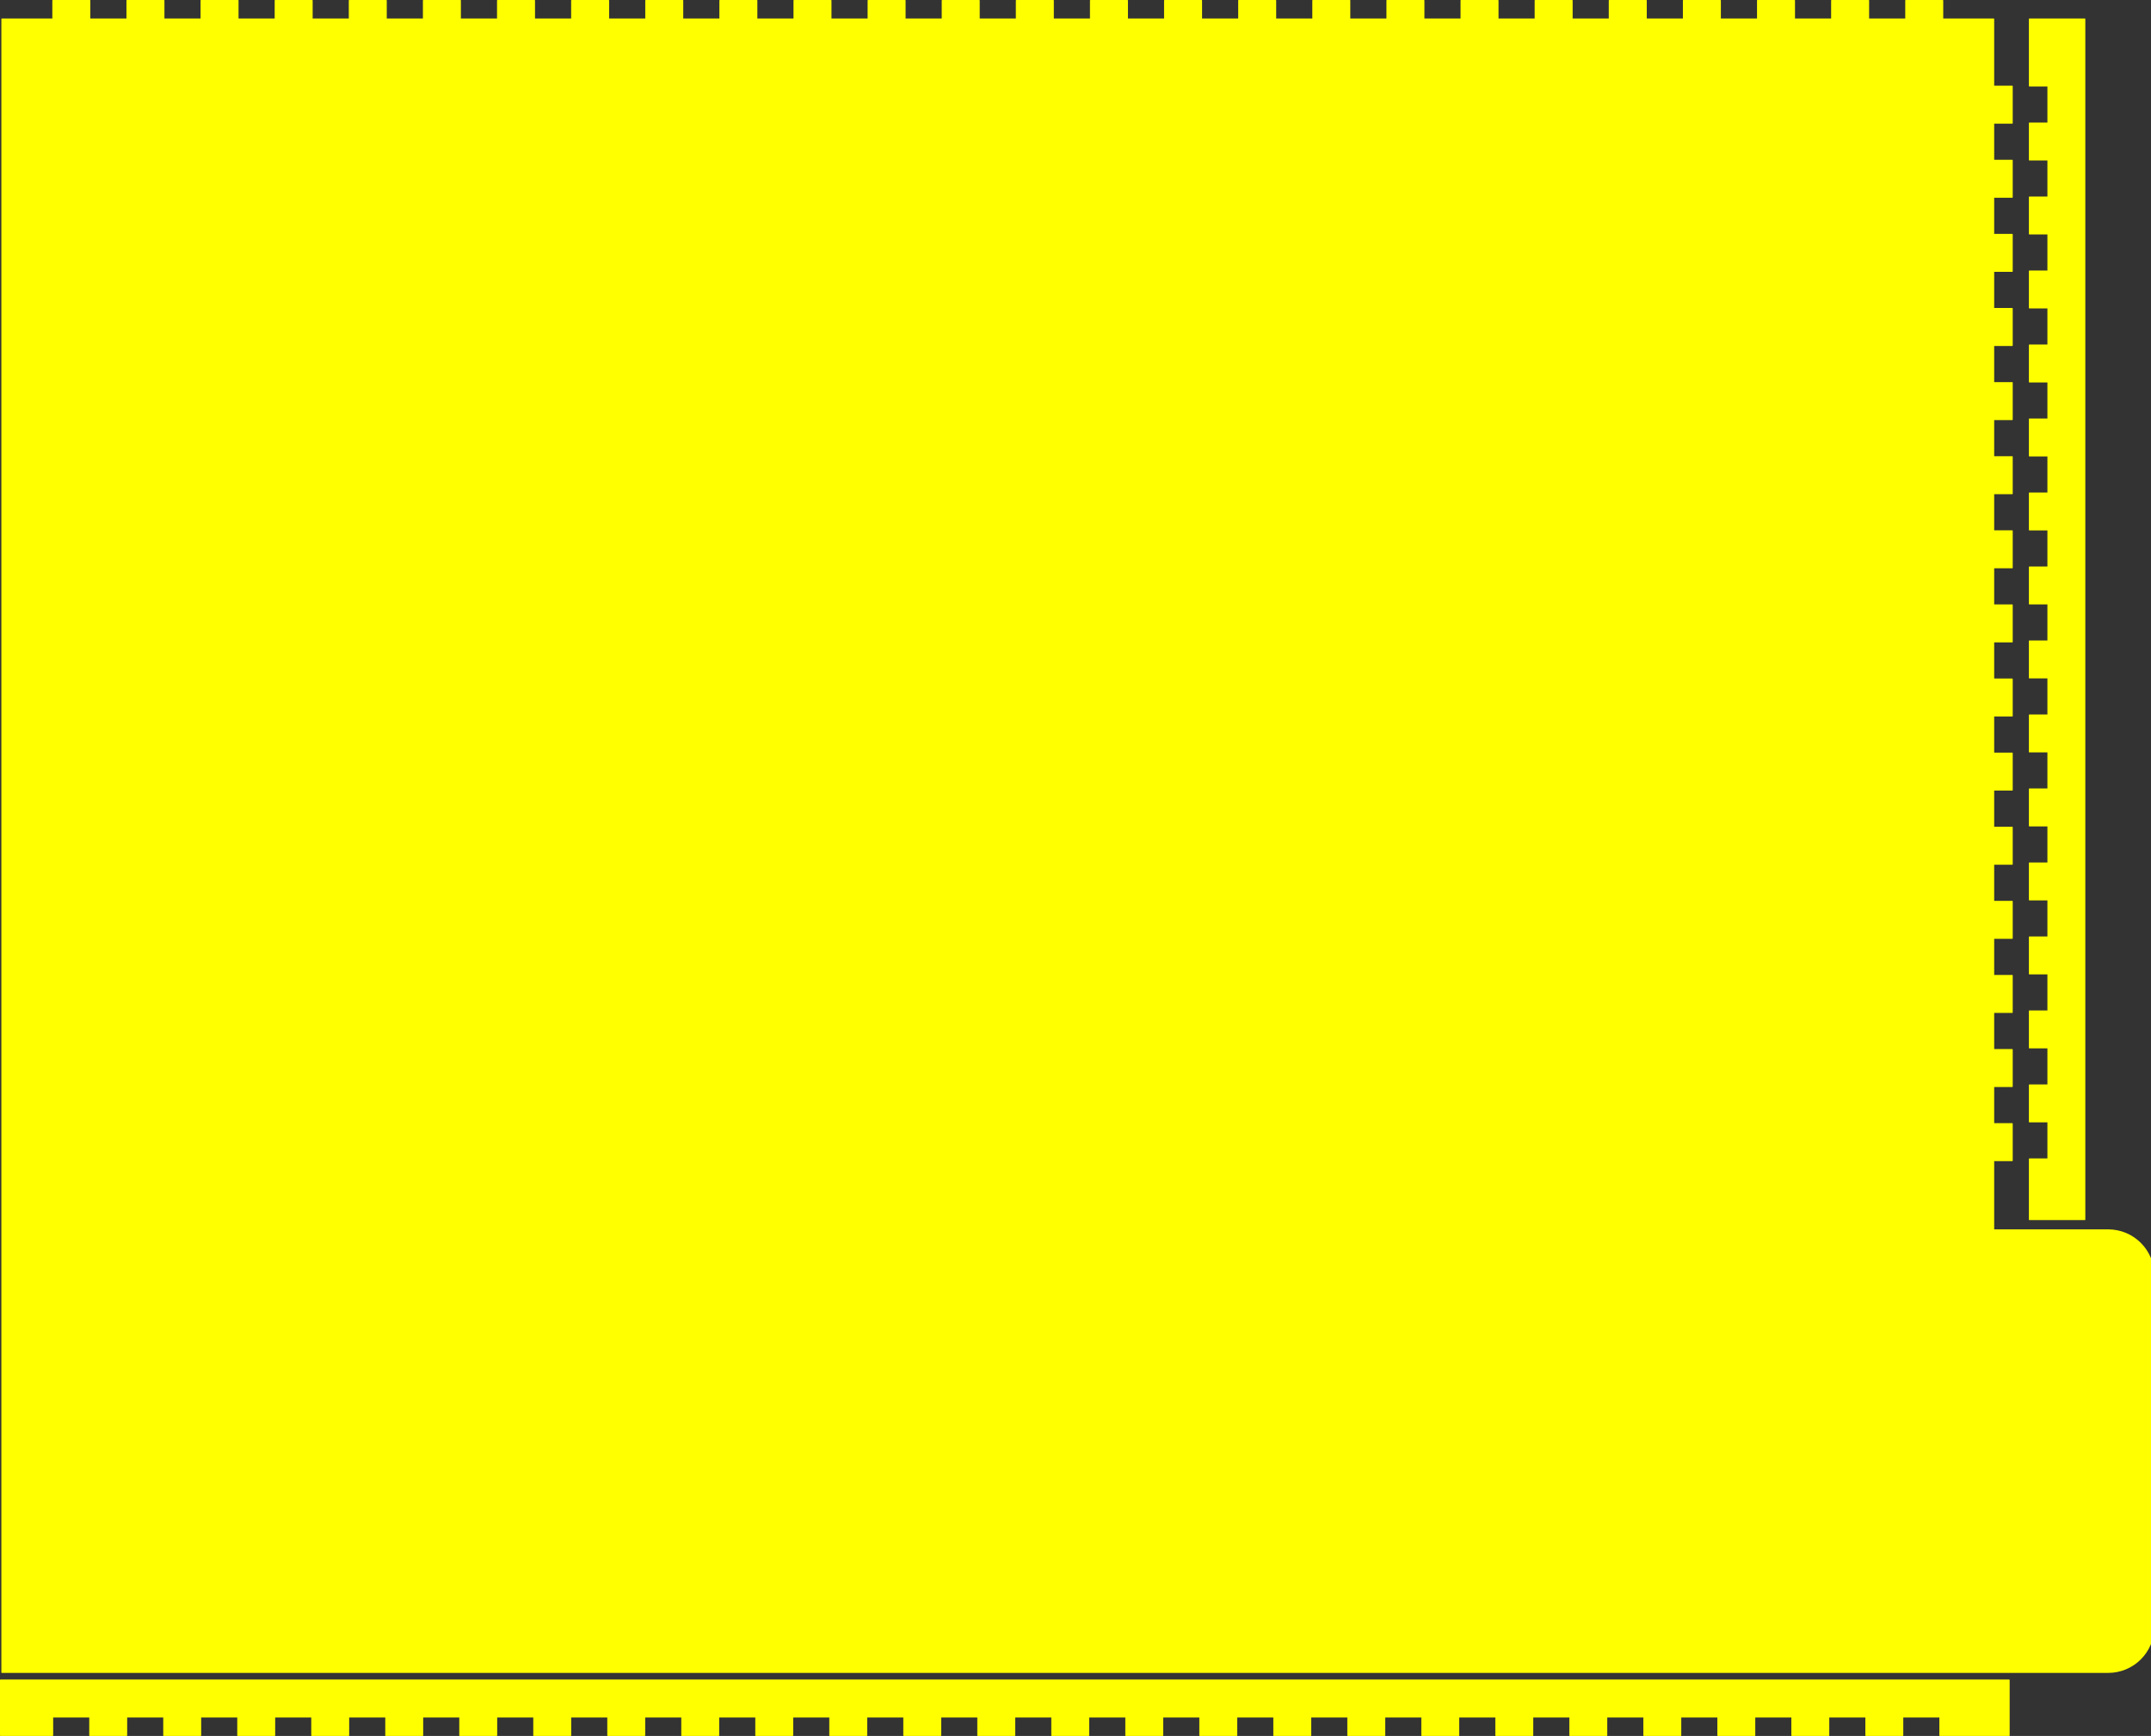 <?xml version="1.0" encoding="UTF-8" standalone="no"?>
<svg
   xmlns:dc="http://purl.org/dc/elements/1.1/"
   xmlns:cc="http://creativecommons.org/ns#"
   xmlns:rdf="http://www.w3.org/1999/02/22-rdf-syntax-ns#"
   xmlns:svg="http://www.w3.org/2000/svg"
   xmlns="http://www.w3.org/2000/svg"
   xmlns:sodipodi="http://sodipodi.sourceforge.net/DTD/sodipodi-0.dtd"
   xmlns:inkscape="http://www.inkscape.org/namespaces/inkscape"
   height="375.4mm"
   viewBox="0 0 465.079 375.4"
   width="465.079mm"
   version="1.1"
   id="svg23"
   sodipodi:docname="OpenBox5.svg"
   inkscape:version="1.0.1 (3bc2e813f5, 2020-09-07)">
  <rect x="0" y="0" width="465.079" height="375.4" fill="#333333" stroke="none"/>
  <defs
     id="defs27" />
  <sodipodi:namedview
     pagecolor="#ffffff"
     bordercolor="#666666"
     borderopacity="1"
     objecttolerance="10"
     gridtolerance="10"
     guidetolerance="10"
     inkscape:pageopacity="0"
     inkscape:pageshadow="2"
     inkscape:window-width="1278"
     inkscape:window-height="1398"
     id="namedview25"
     showgrid="false"
     fit-margin-top="0"
     fit-margin-left="0"
     fit-margin-right="0"
     fit-margin-bottom="0"
     inkscape:zoom="0.3604384"
     inkscape:cx="1465.412"
     inkscape:cy="654.64092"
     inkscape:window-x="1280"
     inkscape:window-y="42"
     inkscape:window-maximized="0"
     inkscape:current-layer="svg23" />
  <!--
OpenBox - Box with top and front open

Created with Boxes.py (https://festi.info/boxes.py)
Creation date: 2020-09-21 23:42:23
Command line (remove spaces between dashes): boxes OpenBox - -FingerJoint_angle=90.0 - -FingerJoint_style=rectangular - -FingerJoint_surroundingspaces=2.0 - -FingerJoint_edge_width=1.0 - -FingerJoint_finger=2.0 - -FingerJoint_play=0.0 - -FingerJoint_space=2.0 - -FingerJoint_width=1.0 - -x=430 - -y=357 - -h=8 - -outside=0 - -thickness=4.0 - -format=svg - -tabs=0.0 - -debug=0 - -reference=100 - -burn=0.1
Url: http://www.festi.info/OpenBox?FingerJoint_angle=90.0&FingerJoint_style=rectangular&FingerJoint_surroundingspaces=2.0&FingerJoint_edge_width=1.0&FingerJoint_finger=2.0&FingerJoint_play=0.0&FingerJoint_space=2.0&FingerJoint_width=1.0&x=430&y=357&h=8&outside=0&thickness=4.0&format=svg&tabs=0.0&debug=0&reference=100&burn=0.1&render=1
SettingsUrl: http://www.festi.info/OpenBox?FingerJoint_angle=90.0&FingerJoint_style=rectangular&FingerJoint_surroundingspaces=2.0&FingerJoint_edge_width=1.0&FingerJoint_finger=2.0&FingerJoint_play=0.0&FingerJoint_space=2.0&FingerJoint_width=1.0&x=430&y=357&h=8&outside=0&thickness=4.0&format=svg&tabs=0.0&debug=0&reference=100&burn=0.1
-->
  <title
     id="title2">OpenBox</title>
  <path
     d="m 0.396,375.4 h 11 c 0.055,0 0.1,-0.045 0.1,-0.1 v -3.9 c 0,-0.1 -0.1,0 0,0 h 7.8 c 0.1,0 0,-0.1 0,0 v 3.9 c 0,0.055 0.045,0.1 0.1,0.1 h 8 c 0.055,0 0.1,-0.045 0.1,-0.1 v -3.9 c 0,-0.1 -0.1,0 0,0 h 7.8 c 0.1,0 0,-0.1 0,0 v 3.9 c 0,0.055 0.045,0.1 0.1,0.1 h 8 c 0.055,0 0.1,-0.045 0.1,-0.1 v -3.9 c 0,-0.1 -0.1,0 0,0 h 7.8 c 0.1,0 0,-0.1 0,0 v 3.9 c 0,0.055 0.045,0.1 0.1,0.1 h 8 c 0.055,0 0.1,-0.045 0.1,-0.1 v -3.9 c 0,-0.1 -0.1,0 0,0 h 7.8 c 0.1,0 0,-0.1 0,0 v 3.9 c 0,0.055 0.045,0.1 0.1,0.1 h 8 c 0.055,0 0.1,-0.045 0.1,-0.1 v -3.9 c 0,-0.1 -0.1,0 0,0 h 7.8 c 0.1,0 0,-0.1 0,0 v 3.9 c 0,0.055 0.045,0.1 0.1,0.1 h 8 c 0.055,0 0.1,-0.045 0.1,-0.1 v -3.9 c 0,-0.1 -0.1,0 0,0 h 7.8 c 0.1,0 0,-0.1 0,0 v 3.9 c 0,0.055 0.045,0.1 0.1,0.1 h 8 c 0.055,0 0.1,-0.045 0.1,-0.1 v -3.9 c 0,-0.1 -0.1,0 0,0 h 7.8 c 0.1,0 0,-0.1 0,0 v 3.9 c 0,0.055 0.045,0.1 0.1,0.1 h 8 c 0.055,0 0.1,-0.045 0.1,-0.1 v -3.9 c 0,-0.1 -0.1,0 0,0 h 7.8 c 0.1,0 0,-0.1 0,0 v 3.9 c 0,0.055 0.045,0.1 0.1,0.1 h 8 c 0.055,0 0.1,-0.045 0.1,-0.1 v -3.9 c 0,-0.1 -0.1,0 0,0 h 7.8 c 0.1,0 0,-0.1 0,0 v 3.9 c 0,0.055 0.045,0.1 0.1,0.1 h 8 c 0.055,0 0.1,-0.045 0.1,-0.1 v -3.9 c 0,-0.1 -0.1,0 0,0 h 7.8 c 0.1,0 0,-0.1 0,0 v 3.9 c 0,0.055 0.045,0.1 0.1,0.1 h 8 c 0.055,0 0.1,-0.045 0.1,-0.1 v -3.9 c 0,-0.1 -0.1,0 0,0 h 7.8 c 0.1,0 0,-0.1 0,0 v 3.9 c 0,0.055 0.045,0.1 0.1,0.1 h 8 c 0.055,0 0.1,-0.045 0.1,-0.1 v -3.9 c 0,-0.1 -0.1,0 0,0 h 7.8 c 0.1,0 0,-0.1 0,0 v 3.9 c 0,0.055 0.045,0.1 0.1,0.1 h 8 c 0.055,0 0.1,-0.045 0.1,-0.1 v -3.9 c 0,-0.1 -0.1,0 0,0 h 7.8 c 0.1,0 0,-0.1 0,0 v 3.9 c 0,0.055 0.045,0.1 0.1,0.1 h 8 c 0.055,0 0.1,-0.045 0.1,-0.1 v -3.9 c 0,-0.1 -0.1,0 0,0 h 7.8 c 0.1,0 0,-0.1 0,0 v 3.9 c 0,0.055 0.045,0.1 0.1,0.1 h 8 c 0.055,0 0.1,-0.045 0.1,-0.1 v -3.9 c 0,-0.1 -0.1,0 0,0 h 7.8 c 0.1,0 0,-0.1 0,0 v 3.9 c 0,0.055 0.045,0.1 0.1,0.1 h 8 c 0.055,0 0.1,-0.045 0.1,-0.1 v -3.9 c 0,-0.1 -0.1,0 0,0 h 7.8 c 0.1,0 0,-0.1 0,0 v 3.9 c 0,0.055 0.045,0.1 0.1,0.1 h 8 c 0.055,0 0.1,-0.045 0.1,-0.1 v -3.9 c 0,-0.1 -0.1,0 0,0 h 7.8 c 0.1,0 0,-0.1 0,0 v 3.9 c 0,0.055 0.045,0.1 0.1,0.1 h 8 c 0.055,0 0.1,-0.045 0.1,-0.1 v -3.9 c 0,-0.1 -0.1,0 0,0 h 7.8 c 0.1,0 0,-0.1 0,0 v 3.9 c 0,0.055 0.045,0.1 0.1,0.1 h 8 c 0.055,0 0.1,-0.045 0.1,-0.1 v -3.9 c 0,-0.1 -0.1,0 0,0 h 7.8 c 0.1,0 0,-0.1 0,0 v 3.9 c 0,0.055 0.045,0.1 0.1,0.1 h 8 c 0.055,0 0.1,-0.045 0.1,-0.1 v -3.9 c 0,-0.1 -0.1,0 0,0 h 7.8 c 0.1,0 0,-0.1 0,0 v 3.9 c 0,0.055 0.045,0.1 0.1,0.1 h 8 c 0.055,0 0.1,-0.045 0.1,-0.1 v -3.9 c 0,-0.1 -0.1,0 0,0 h 7.8 c 0.1,0 0,-0.1 0,0 v 3.9 c 0,0.055 0.045,0.1 0.1,0.1 h 8 c 0.055,0 0.1,-0.045 0.1,-0.1 v -3.9 c 0,-0.1 -0.1,0 0,0 h 7.8 c 0.1,0 0,-0.1 0,0 v 3.9 c 0,0.055 0.045,0.1 0.1,0.1 h 8 c 0.055,0 0.1,-0.045 0.1,-0.1 v -3.9 c 0,-0.1 -0.1,0 0,0 h 7.8 c 0.1,0 0,-0.1 0,0 v 3.9 c 0,0.055 0.045,0.1 0.1,0.1 h 8 c 0.055,0 0.1,-0.045 0.1,-0.1 v -3.9 c 0,-0.1 -0.1,0 0,0 h 7.8 c 0.1,0 0,-0.1 0,0 v 3.9 c 0,0.055 0.045,0.1 0.1,0.1 h 8 c 0.055,0 0.1,-0.045 0.1,-0.1 v -3.9 c 0,-0.1 -0.1,0 0,0 h 7.8 c 0.1,0 0,-0.1 0,0 v 3.9 c 0,0.055 0.045,0.1 0.1,0.1 h 8 c 0.055,0 0.1,-0.045 0.1,-0.1 v -3.9 c 0,-0.1 -0.1,0 0,0 h 7.8 c 0.1,0 0,-0.1 0,0 v 3.9 c 0,0.055 0.045,0.1 0.1,0.1 h 11 4 c 0.055,0 0.1,-0.045 0.1,-0.1 v -4 -4 -4 c 0,-0.055 -0.045,-0.1 -0.1,-0.1 h -4 H 0.396 0.1 c -0.055,0 -0.1,0.045 -0.1,0.1 v 4 4 4 c 0,0.055 0.045,0.1 0.1,0.1 z"
     stroke="#000000"
     stroke-width="0.2"
     id="path11"
     style="fill:#ffff00;stroke:none;stroke-linecap:round;stroke-linejoin:round"
     sodipodi:nodetypes="csssssssssssssssssssssssssssssssssssssssssssssssssssssssssssssssssssssssssssssssssssssssssssssssssssssssssssssssssssssssssssssssssssssssssssssssssssssssssssssssssssssssssssssssssssssssssssssssssssssssssssssssscssccssccssccssc" />
  <path
     d="m 438.679,4.1 v 14.5 c 0,0.055 0.045,0.1 0.1,0.1 h 3.9 c 0.1,0 0,-0.1 0,0 v 7.8 c 0,0.1 0.1,0 0,0 h -3.9 c -0.055,0 -0.1,0.045 -0.1,0.1 v 8 c 0,0.055 0.045,0.1 0.1,0.1 h 3.9 c 0.1,0 0,-0.1 0,0 v 7.8 c 0,0.1 0.1,0 0,0 h -3.9 c -0.055,0 -0.1,0.045 -0.1,0.1 v 8 c 0,0.055 0.045,0.1 0.1,0.1 h 3.9 c 0.1,0 0,-0.1 0,0 v 7.8 c 0,0.1 0.1,0 0,0 h -3.9 c -0.055,0 -0.1,0.045 -0.1,0.1 v 8 c 0,0.055 0.045,0.1 0.1,0.1 h 3.9 c 0.1,0 0,-0.1 0,0 v 7.8 c 0,0.1 0.1,0 0,0 h -3.9 c -0.055,0 -0.1,0.045 -0.1,0.1 v 8 c 0,0.055 0.045,0.1 0.1,0.1 h 3.9 c 0.1,0 0,-0.1 0,0 v 7.8 c 0,0.1 0.1,0 0,0 h -3.9 c -0.055,0 -0.1,0.045 -0.1,0.1 v 8 c 0,0.055 0.045,0.1 0.1,0.1 h 3.9 c 0.1,0 0,-0.1 0,0 v 7.8 c 0,0.1 0.1,0 0,0 h -3.9 c -0.055,0 -0.1,0.045 -0.1,0.1 v 8 c 0,0.055 0.045,0.1 0.1,0.1 h 3.9 c 0.1,0 0,-0.1 0,0 v 7.8 c 0,0.1 0.1,0 0,0 h -3.9 c -0.055,0 -0.1,0.045 -0.1,0.1 v 8 c 0,0.055 0.045,0.1 0.1,0.1 h 3.9 c 0.1,0 0,-0.1 0,0 v 7.8 c 0,0.1 0.1,0 0,0 h -3.9 c -0.055,0 -0.1,0.045 -0.1,0.1 v 8 c 0,0.055 0.045,0.1 0.1,0.1 h 3.9 c 0.1,0 0,-0.1 0,0 v 7.8 c 0,0.1 0.1,0 0,0 h -3.9 c -0.055,0 -0.1,0.045 -0.1,0.1 v 8 c 0,0.055 0.045,0.1 0.1,0.1 h 3.9 c 0.1,0 0,-0.1 0,0 v 7.8 c 0,0.1 0.1,0 0,0 h -3.9 c -0.055,0 -0.1,0.045 -0.1,0.1 v 8 c 0,0.055 0.045,0.1 0.1,0.1 h 3.9 c 0.1,0 0,-0.1 0,0 v 7.8 c 0,0.1 0.1,0 0,0 h -3.9 c -0.055,0 -0.1,0.045 -0.1,0.1 v 8 c 0,0.055 0.045,0.1 0.1,0.1 h 3.9 c 0.1,0 0,-0.1 0,0 v 7.8 c 0,0.1 0.1,0 0,0 h -3.9 c -0.055,0 -0.1,0.045 -0.1,0.1 v 8 c 0,0.055 0.045,0.1 0.1,0.1 h 3.9 c 0.1,0 0,-0.1 0,0 v 7.8 c 0,0.1 0.1,0 0,0 h -3.9 c -0.055,0 -0.1,0.045 -0.1,0.1 v 8 c 0,0.055 0.045,0.1 0.1,0.1 h 3.9 c 0.1,0 0,-0.1 0,0 v 7.8 c 0,0.1 0.1,0 0,0 h -3.9 c -0.055,0 -0.1,0.045 -0.1,0.1 v 8 c 0,0.055 0.045,0.1 0.1,0.1 h 3.9 c 0.1,0 0,-0.1 0,0 v 7.8 c 0,0.1 0.1,0 0,0 h -3.9 c -0.055,0 -0.1,0.045 -0.1,0.1 v 13.133 c 0,0.055 0.045,0.093 0.1,0.1 h 4 8 c 0.055,0 0.1,-0.045 0.1,-0.1 V 4.1 c 0,-0.055 -0.045,-0.1 -0.1,-0.1 h -4 -4 -4 c -0.055,0 -0.1,0.045 -0.1,0.1 z"
     stroke="#000000"
     stroke-width="0.2"
     id="path14"
     style="fill:#ffff00;stroke:none;stroke-linecap:round;stroke-linejoin:round"
     sodipodi:nodetypes="ssssssssssssssssssssssssssssssssssssssssssssssssssssssssssssssssssssssssssssssssssssssssssssssssssssssssssssssssssssssssccscssssccss" />
  <path
     id="path20"
     style="fill:#ffff00;stroke:none;stroke-linecap:round;stroke-linejoin:round"
     d="M 43.07 0 C 42.862 0 42.693 0.171 42.693 0.379 L 42.693 15.117 L 1.496 15.117 C 1.288 15.117 1.117 15.288 1.117 15.496 L 1.117 1364.787 C 1.117 1364.995 1.288 1365.166 1.496 1365.166 L 1500.244 1365.166 L 1626.693 1365.166 L 1719.982 1365.166 C 1740.921 1365.166 1757.777 1348.308 1757.777 1327.369 L 1757.777 1041 C 1757.777 1020.061 1740.921 1003.203 1719.982 1003.203 L 1627.07 1003.203 L 1627.07 947.527 L 1641.811 947.527 C 1642.018 947.527 1642.189 947.358 1642.189 947.15 L 1642.189 916.914 C 1642.189 916.706 1642.018 916.535 1641.811 916.535 L 1627.07 916.535 L 1627.07 887.055 L 1641.811 887.055 C 1642.018 887.055 1642.189 886.886 1642.189 886.678 L 1642.189 856.441 C 1642.189 856.234 1642.018 856.062 1641.811 856.062 L 1627.07 856.062 L 1627.07 826.582 L 1641.811 826.582 C 1642.018 826.582 1642.189 826.413 1642.189 826.205 L 1642.189 795.969 C 1642.189 795.761 1642.018 795.59 1641.811 795.59 L 1627.07 795.59 L 1627.07 766.109 L 1641.811 766.109 C 1642.018 766.109 1642.189 765.94 1642.189 765.732 L 1642.189 735.496 C 1642.189 735.288 1642.018 735.117 1641.811 735.117 L 1627.07 735.117 L 1627.07 705.639 L 1641.811 705.639 C 1642.018 705.639 1642.189 705.468 1642.189 705.26 L 1642.189 675.023 C 1642.189 674.816 1642.018 674.646 1641.811 674.646 L 1627.07 674.646 L 1627.07 645.166 L 1641.811 645.166 C 1642.018 645.166 1642.189 644.995 1642.189 644.787 L 1642.189 614.551 C 1642.189 614.343 1642.018 614.174 1641.811 614.174 L 1627.07 614.174 L 1627.07 584.693 L 1641.811 584.693 C 1642.018 584.693 1642.189 584.522 1642.189 584.314 L 1642.189 554.078 C 1642.189 553.87 1642.018 553.701 1641.811 553.701 L 1627.07 553.701 L 1627.07 524.221 L 1641.811 524.221 C 1642.018 524.221 1642.189 524.05 1642.189 523.842 L 1642.189 493.605 C 1642.189 493.398 1642.018 493.229 1641.811 493.229 L 1627.07 493.229 L 1627.07 463.748 L 1641.811 463.748 C 1642.018 463.748 1642.189 463.577 1642.189 463.369 L 1642.189 433.135 C 1642.189 432.927 1642.018 432.756 1641.811 432.756 L 1627.07 432.756 L 1627.07 403.275 L 1641.811 403.275 C 1642.018 403.275 1642.189 403.106 1642.189 402.898 L 1642.189 372.662 C 1642.189 372.454 1642.018 372.283 1641.811 372.283 L 1627.07 372.283 L 1627.07 342.803 L 1641.811 342.803 C 1642.018 342.803 1642.189 342.634 1642.189 342.426 L 1642.189 312.189 C 1642.189 311.982 1642.018 311.811 1641.811 311.811 L 1627.07 311.811 L 1627.07 282.33 L 1641.811 282.33 C 1642.018 282.33 1642.189 282.161 1642.189 281.953 L 1642.189 251.717 C 1642.189 251.509 1642.018 251.338 1641.811 251.338 L 1627.07 251.338 L 1627.07 221.857 L 1641.811 221.857 C 1642.018 221.857 1642.189 221.688 1642.189 221.48 L 1642.189 191.244 C 1642.189 191.036 1642.018 190.865 1641.811 190.865 L 1627.07 190.865 L 1627.07 161.387 L 1641.811 161.387 C 1642.018 161.387 1642.189 161.216 1642.189 161.008 L 1642.189 130.771 C 1642.189 130.564 1642.018 130.395 1641.811 130.395 L 1627.07 130.395 L 1627.07 100.914 L 1641.811 100.914 C 1642.018 100.914 1642.189 100.743 1642.189 100.535 L 1642.189 70.299 C 1642.189 70.091 1642.018 69.922 1641.811 69.922 L 1627.07 69.922 L 1627.07 15.496 C 1627.07 15.288 1626.901 15.117 1626.693 15.117 L 1585.496 15.117 L 1585.496 0.379 C 1585.496 0.171 1585.325 7.4014868e-17 1585.117 0 L 1554.883 0 C 1554.675 0 1554.504 0.171 1554.504 0.379 L 1554.504 15.117 L 1525.023 15.117 L 1525.023 0.379 C 1525.023 0.171 1524.854 7.4014868e-17 1524.647 0 L 1494.41 0 C 1494.202 0 1494.031 0.171 1494.031 0.379 L 1494.031 15.117 L 1464.551 15.117 L 1464.551 0.379 C 1464.551 0.171 1464.382 7.4014868e-17 1464.174 0 L 1433.938 0 C 1433.73 0 1433.559 0.171 1433.559 0.379 L 1433.559 15.117 L 1404.078 15.117 L 1404.078 0.379 C 1404.078 0.171 1403.909 7.4014868e-17 1403.701 0 L 1373.465 0 C 1373.257 0 1373.086 0.171 1373.086 0.379 L 1373.086 15.117 L 1343.605 15.117 L 1343.605 0.379 C 1343.605 0.171 1343.436 7.4014868e-17 1343.228 0 L 1312.992 0 C 1312.784 0 1312.613 0.171 1312.613 0.379 L 1312.613 15.117 L 1283.135 15.117 L 1283.135 0.379 C 1283.135 0.171 1282.964 7.4014868e-17 1282.756 0 L 1252.52 0 C 1252.312 0 1252.143 0.171 1252.143 0.379 L 1252.143 15.117 L 1222.662 15.117 L 1222.662 0.379 C 1222.662 0.171 1222.491 7.4014868e-17 1222.283 0 L 1192.047 0 C 1191.839 0 1191.67 0.171 1191.67 0.379 L 1191.67 15.117 L 1162.189 15.117 L 1162.189 0.379 C 1162.189 0.171 1162.018 7.4014868e-17 1161.811 0 L 1131.574 0 C 1131.366 0 1131.197 0.171 1131.197 0.379 L 1131.197 15.117 L 1101.717 15.117 L 1101.717 0.379 C 1101.717 0.171 1101.546 7.4014868e-17 1101.338 0 L 1071.102 0 C 1070.894 0 1070.725 0.171 1070.725 0.379 L 1070.725 15.117 L 1041.244 15.117 L 1041.244 0.379 C 1041.244 0.171 1041.073 7.4014868e-17 1040.865 0 L 1010.631 0 C 1010.423 0 1010.252 0.171 1010.252 0.379 L 1010.252 15.117 L 980.771 15.117 L 980.771 0.379 C 980.771 0.171 980.602 7.4014868e-17 980.395 0 L 950.158 0 C 949.95 0 949.779 0.171 949.779 0.379 L 949.779 15.117 L 920.299 15.117 L 920.299 0.379 C 920.299 0.171 920.13 7.4014868e-17 919.922 0 L 889.686 0 C 889.478 0 889.307 0.171 889.307 0.379 L 889.307 15.117 L 859.826 15.117 L 859.826 0.379 C 859.826 0.171 859.657 7.4014868e-17 859.449 0 L 829.213 0 C 829.005 0 828.834 0.171 828.834 0.379 L 828.834 15.117 L 799.354 15.117 L 799.354 0.379 C 799.354 0.171 799.184 7.4014868e-17 798.977 0 L 768.74 0 C 768.532 0 768.361 0.171 768.361 0.379 L 768.361 15.117 L 738.883 15.117 L 738.883 0.379 C 738.883 0.171 738.712 7.4014868e-17 738.504 0 L 708.268 0 C 708.06 0 707.891 0.171 707.891 0.379 L 707.891 15.117 L 678.41 15.117 L 678.41 0.379 C 678.41 0.171 678.239 7.4014868e-17 678.031 0 L 647.795 0 C 647.587 0 647.418 0.171 647.418 0.379 L 647.418 15.117 L 617.938 15.117 L 617.938 0.379 C 617.938 0.171 617.766 7.4014868e-17 617.559 0 L 587.322 0 C 587.114 0 586.945 0.171 586.945 0.379 L 586.945 15.117 L 557.465 15.117 L 557.465 0.379 C 557.465 0.171 557.294 7.4014868e-17 557.086 0 L 526.85 0 C 526.642 0 526.473 0.171 526.473 0.379 L 526.473 15.117 L 496.992 15.117 L 496.992 0.379 C 496.992 0.171 496.821 7.4014868e-17 496.613 0 L 466.379 0 C 466.171 0 466 0.171 466 0.379 L 466 15.117 L 436.52 15.117 L 436.52 0.379 C 436.52 0.171 436.35 7.4014868e-17 436.143 0 L 405.906 0 C 405.698 0 405.527 0.171 405.527 0.379 L 405.527 15.117 L 376.047 15.117 L 376.047 0.379 C 376.047 0.171 375.878 7.4014868e-17 375.67 0 L 345.434 0 C 345.226 0 345.055 0.171 345.055 0.379 L 345.055 15.117 L 315.574 15.117 L 315.574 0.379 C 315.574 0.171 315.405 7.4014868e-17 315.197 0 L 284.961 0 C 284.753 0 284.582 0.171 284.582 0.379 L 284.582 15.117 L 255.102 15.117 L 255.102 0.379 C 255.102 0.171 254.932 7.4014868e-17 254.725 0 L 224.488 0 C 224.28 0 224.109 0.171 224.109 0.379 L 224.109 15.117 L 194.631 15.117 L 194.631 0.379 C 194.631 0.171 194.46 7.4014868e-17 194.252 0 L 164.016 0 C 163.808 0 163.639 0.171 163.639 0.379 L 163.639 15.117 L 134.158 15.117 L 134.158 0.379 C 134.158 0.171 133.987 7.4014868e-17 133.779 0 L 103.543 0 C 103.335 0 103.166 0.171 103.166 0.379 L 103.166 15.117 L 73.686 15.117 L 73.686 0.379 C 73.686 0.171 73.515 7.4014868e-17 73.307 0 L 43.07 0 z "
     transform="scale(0.265)" />
</svg>
